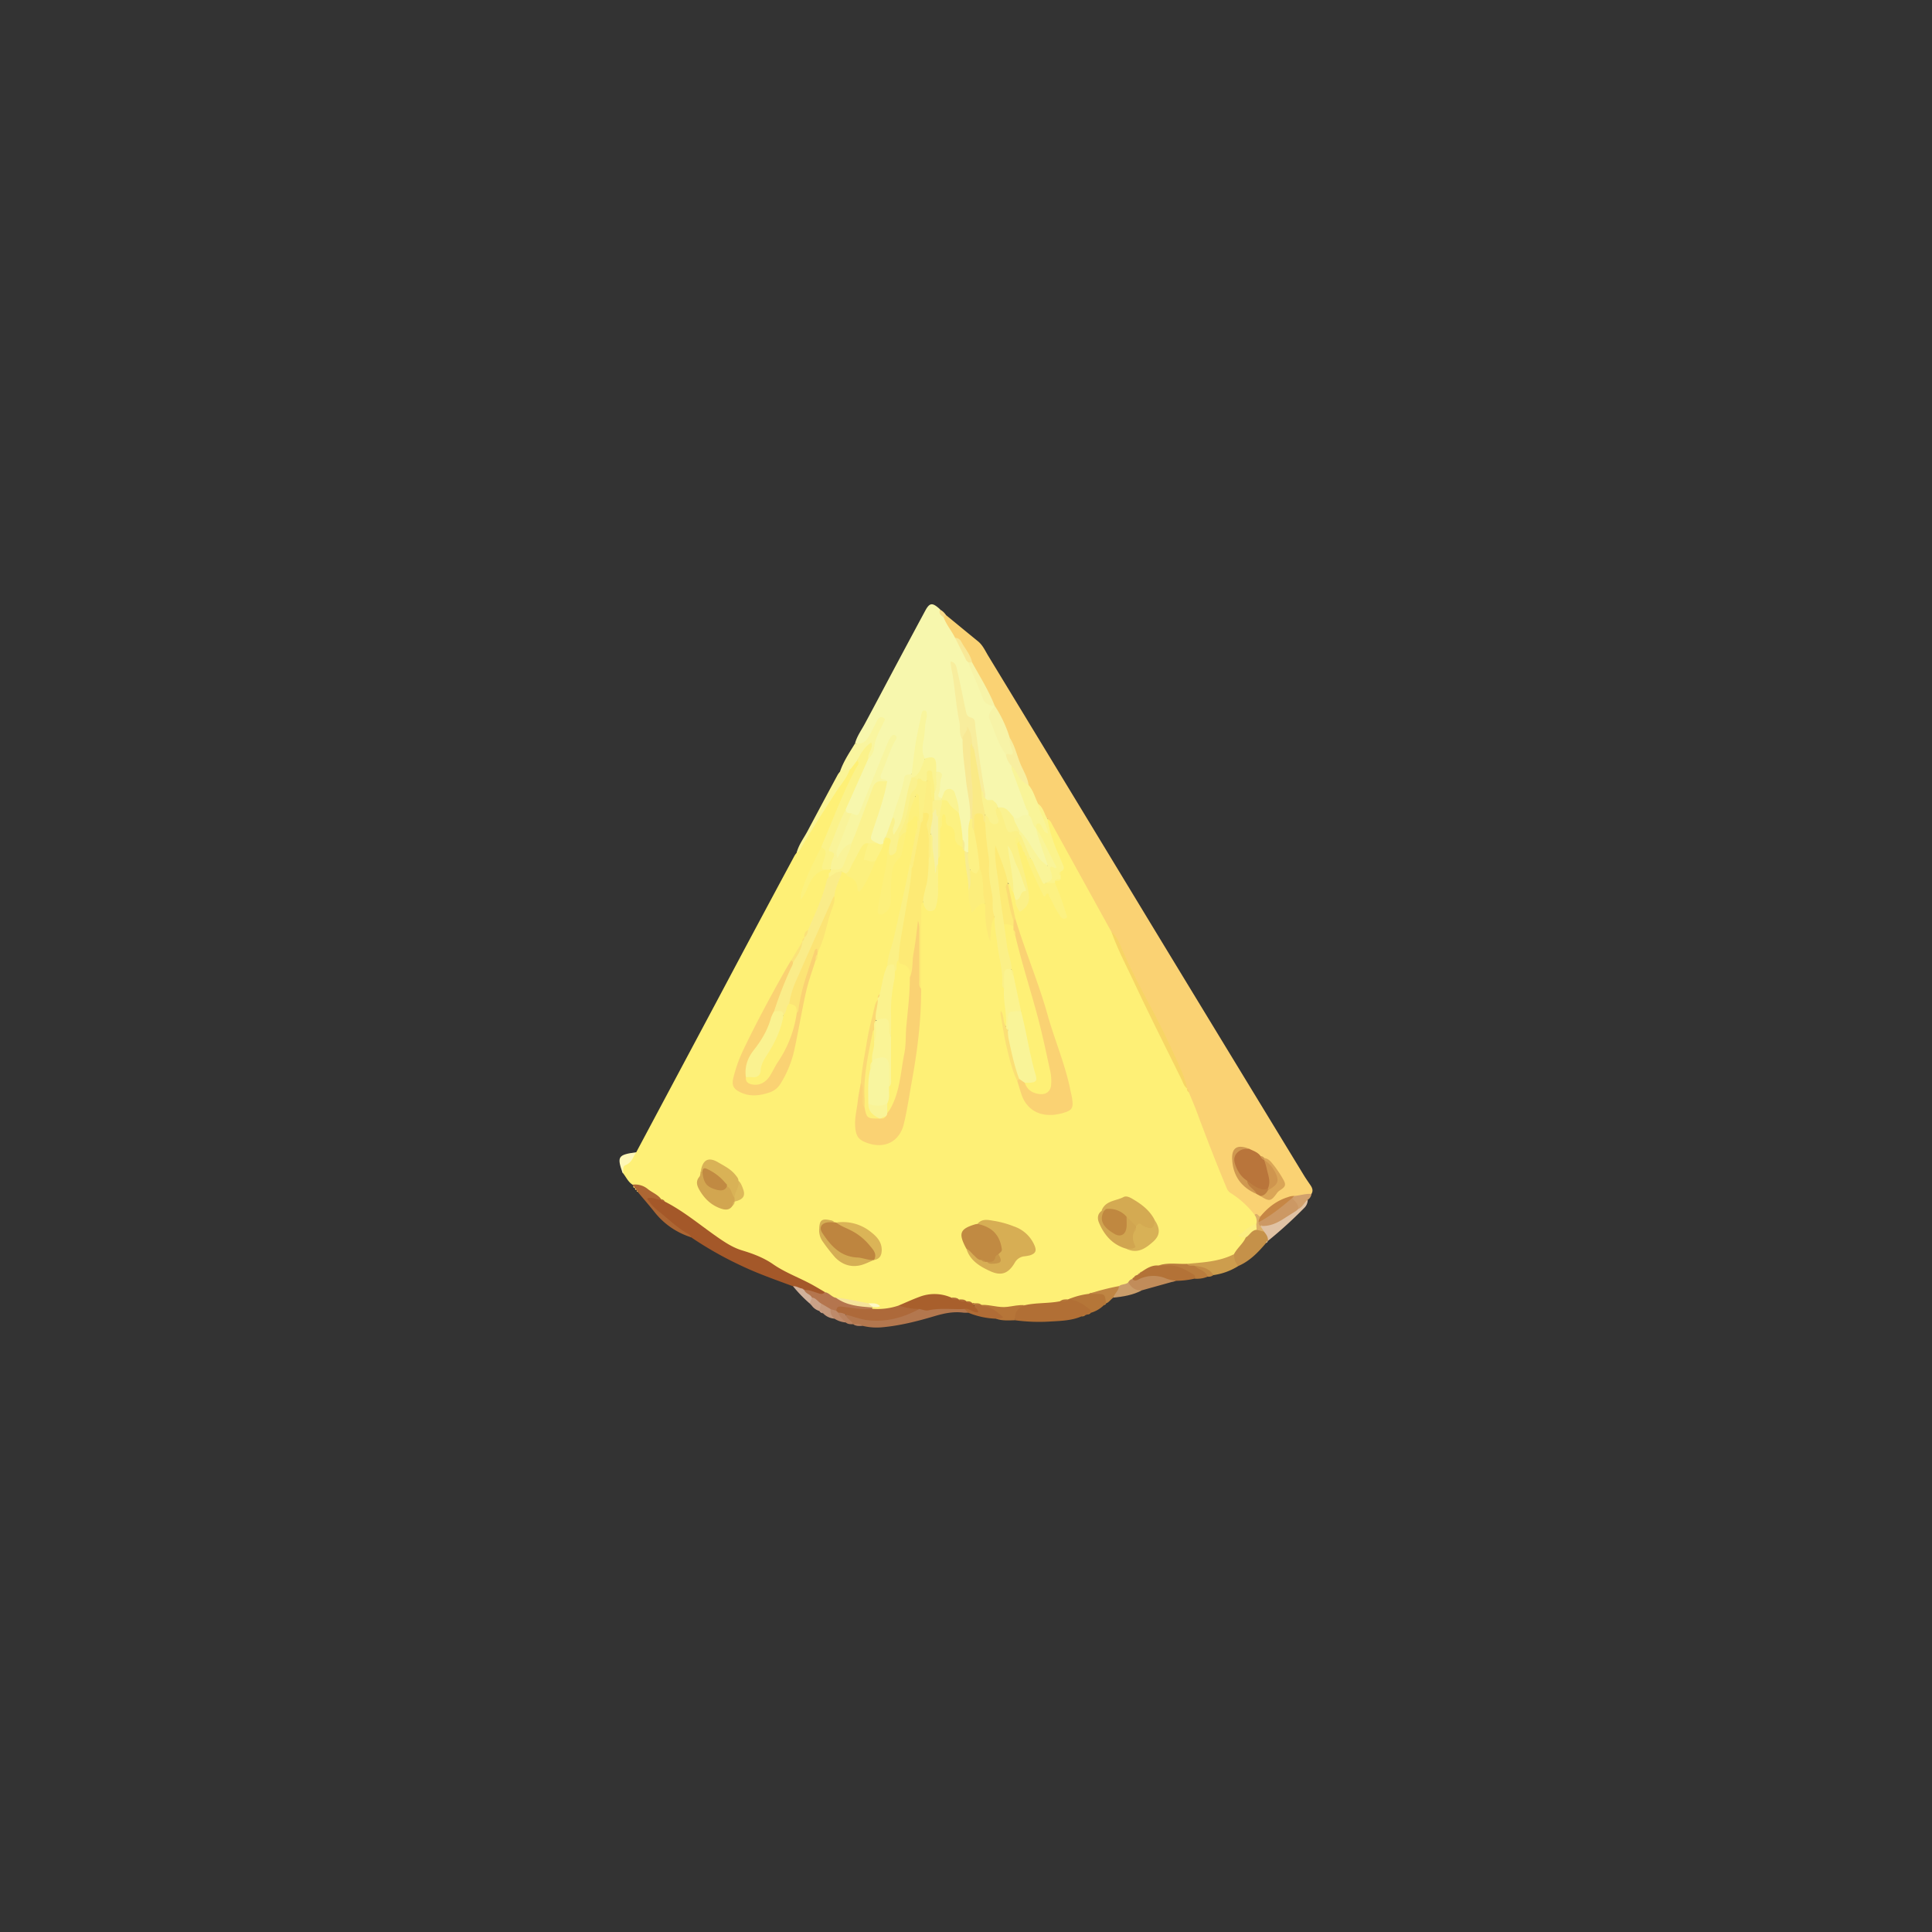 <svg xmlns="http://www.w3.org/2000/svg" viewBox="0 0 1117.09 1117.09"><rect x="0" y="0" width="1117.09" height="1117.09" fill="#333333" stroke="none"/><defs><style>.cls-1{fill:#fef076;}.cls-2{fill:#fad273;}.cls-3{fill:#f7f7ad;}.cls-4{fill:#a45829;}.cls-5{fill:#b16f35;}.cls-6{fill:#b3774e;}.cls-7{fill:#c59149;}.cls-8{fill:#b37237;}.cls-9{fill:#f9f59f;}.cls-10{fill:#faf496;}.cls-11{fill:#cd9d4d;}.cls-12{fill:#ad6633;}.cls-13{fill:#b57638;}.cls-14{fill:#c18c5a;}.cls-15{fill:#e0c2a4;}.cls-16{fill:#b67538;}.cls-17{fill:#b06c36;}.cls-18{fill:#b97c3d;}.cls-19{fill:#ca9d6a;}.cls-20{fill:#bf8543;}.cls-21{fill:#fef7b7;}.cls-22{fill:#d1a06c;}.cls-23{fill:#d1b19b;}.cls-24{fill:#c5997c;}.cls-25{fill:#cba288;}.cls-26{fill:#be8a6a;}.cls-27{fill:#b9825f;}.cls-28{fill:#c18943;}.cls-29{fill:#f9db89;}.cls-30{fill:#fbf087;}.cls-31{fill:#fdea75;}.cls-32{fill:#d7ae54;}.cls-33{fill:#faec89;}.cls-34{fill:#fbf28f;}.cls-35{fill:#be853f;}.cls-36{fill:#c18a42;}.cls-37{fill:#fde977;}.cls-38{fill:#fbf28a;}.cls-39{fill:#a85f2c;}.cls-40{fill:#fce475;}.cls-41{fill:#d4aa52;}.cls-42{fill:#ad693a;}.cls-43{fill:#fdf07c;}.cls-44{fill:#fbf28d;}.cls-45{fill:#f7d565;}.cls-46{fill:#d2a650;}.cls-47{fill:#fcf07e;}.cls-48{fill:#fbf085;}.cls-49{fill:#fbf189;}.cls-50{fill:#fbf38c;}.cls-51{fill:#fbf38f;}.cls-52{fill:#fcf182;}.cls-53{fill:#d1a550;}.cls-54{fill:#d9b256;}.cls-55{fill:#fcf181;}.cls-56{fill:#d8b156;}.cls-57{fill:#faf18e;}.cls-58{fill:#fcee7c;}.cls-59{fill:#dbb457;}.cls-60{fill:#d5ae54;}.cls-61{fill:#b4754e;}.cls-62{fill:#f9f499;}.cls-63{fill:#fcf17f;}.cls-64{fill:#fbd974;}.cls-65{fill:#f6f0a2;}.cls-66{fill:#fcf286;}.cls-67{fill:#fbdf76;}.cls-68{fill:#fcee82;}.cls-69{fill:#f6e39b;}.cls-70{fill:#ddb95a;}.cls-71{fill:#f7ec91;}.cls-72{fill:#fbdc74;}.cls-73{fill:#fcee81;}.cls-74{fill:#fbe279;}.cls-75{fill:#dcaf67;}.cls-76{fill:#fef9c6;}.cls-77{fill:#b9753b;}.cls-78{fill:#f9f498;}.cls-79{fill:#f7f3a7;}.cls-80{fill:#f8ee9f;}.cls-81{fill:#daa557;}.cls-82{fill:#c68645;}.cls-83{fill:#cf9850;}.cls-84{fill:#f8e897;}.cls-85{fill:#be7f40;}.cls-86{fill:#cf954e;}.cls-87{fill:#f8f5a1;}.cls-88{fill:#f8ed9d;}.cls-89{fill:#f9f399;}.cls-90{fill:#f7f6a7;}.cls-91{fill:#f9f59d;}.cls-92{fill:#f8e894;}.cls-93{fill:#fcf185;}.cls-94{fill:#faf391;}.cls-95{fill:#faf290;}.cls-96{fill:#faf393;}.cls-97{fill:#f9f49d;}.cls-98{fill:#cc9864;}.cls-99{fill:#fdee78;}.cls-100{fill:#f9f397;}.cls-101{fill:#fdea76;}.cls-102{fill:#faea86;}.cls-103{fill:#feef76;}.cls-104{fill:#c79648;}.cls-105{fill:#c08840;}.cls-106{fill:#faf18f;}.cls-107{fill:#f8f59f;}</style></defs><g id="Layer_5_Image" data-name="Layer 5 Image"><path class="cls-1" d="M367.88,666.23l45.58-85.47c6.49-12.17,12.93-24.36,19.43-36.52q13.2-24.72,26.48-49.41a15.09,15.09,0,0,1,1.25-1.75c9.18-16,18.54-31.86,29.08-47a12.85,12.85,0,0,1,.84-1.24c.44-.6.9-1.19,1.34-1.8,1.31-1.43,1.9-3.83,4.57-3.47,1.65,1.72.61,3.45-.21,5-7.91,14.64-13.31,30.39-20.2,45.47-4.36,8.51-8,17.35-11.5,25.51,2.84-5,4-12.31,12.18-13.37a4.61,4.61,0,0,1,3,.2,2.54,2.54,0,0,1,.93,1.19,6.89,6.89,0,0,1-.24,2.3,19.48,19.48,0,0,1-.6,2.24c-3,10-6.2,19.94-11.2,29.17a15,15,0,0,0-2.56,4c-.15.42-.34.83-.53,1.23-.28.62-.57,1.23-.85,1.85-.18.44-.39.85-.6,1.27-1.63,3.83-4.18,7.16-5.88,11-9.94,17.12-19.3,34.53-27.79,52.42a69.3,69.3,0,0,0-4.76,13.87c-1,4.14.72,6.53,4.6,7.91,8.52,3,17.64-.26,21.76-8.31a76.23,76.23,0,0,0,6.51-18.43c3.6-16.26,5.15-33,11.86-48.53a13.88,13.88,0,0,0,1.15-3.83,12.36,12.36,0,0,1,.41-1.59c3.23-10.57,7.22-20.92,9.1-31.88.87-5,2-10,5.24-14.13,1.08-.79,2.07-.31,3.07.2,3.15,2.2,7,3.71,7.95,8.59,3.67-5.2,5.39-10.59,7.93-15.56,1.3-3.16,3.17-6.07,4.25-9.34a12.19,12.19,0,0,1,.54-1.42,7.52,7.52,0,0,1,1.78-2.57,3.26,3.26,0,0,1,1.58-.43c4.8,1.65,1.9,5,1.68,7.71-1.3,11.56-4.29,22.86-5.63,35.13,3.32-1.44,3.81-3.7,4.09-6,.33-2.69.07-5.41.19-8.11.26-6.16.84-12.08,4.92-17.34,2.78-3.59,2.3-8.62,3.79-12.86a9,9,0,0,1,.4-1.55c.6-1.48.88-3.05,1.33-4.57a7.61,7.61,0,0,1,.76-1.44c4.52-5.1,5-5.1,6.83.08a15.33,15.33,0,0,1-.37,4.16,22.93,22.93,0,0,0-.78,4.11c-1.08,5.67-2.13,11.34-3.06,17-4,19.5-8,39-13.24,58.21-1.86,5.34-2.64,11-4.45,16.34a21.58,21.58,0,0,0-1.16,3.15,12.59,12.59,0,0,1-.54,1.64c-4.49,15.38-7.09,31.11-9,47-1.17,6.58-2.19,13.19-3,19.83-1,8.59,1.51,12.64,8.32,14,7.6,1.49,14.18-2,16-9.36a385.08,385.08,0,0,0,9.36-55.65c.79-8.1,1.53-16.22,1.12-24.38,0-13.9.19-27.79-.12-41.67,0-2.51-.24-5.09,1.39-7.28,1.21-.93,1.91,0,2.75.69,3.47,2.67,4.66,2.31,5.36-2.13,1.08-6.83.29-13.75.53-20.63a16.1,16.1,0,0,1,.44-3.59c1.4-5.43,0-11,.93-16.48a26.05,26.05,0,0,0,.92-5.84c.14-1.57.18-3.52,2.26-3.78,1.89-.24,1.83,1.81,2.69,2.82,4,4.72,4.73,11.09,8.39,15.93a10.92,10.92,0,0,1,1.81,3,7.91,7.91,0,0,1,.51,1.7c.62,6.93,2.08,13.77,2.42,20.73a34.85,34.85,0,0,0,1.34,10.19c2.56-.88,4.68-4.65,7.76-1.28,1.45,6.55,1.09,13.24,1.83,19.86a20.82,20.82,0,0,1-.2-8.24c.32-1.87.17-4.55,3.36-4.45,1.93,3.61,1.76,7.65,2.35,11.53,1.51,10,3.13,19.88,4,29.92,0,7,2.63,13.94.68,21-.61.92-1.86,1.17-2,.19-.33-2.38-1.44-4.68-1.36-6,3.27,11.83,5.45,25,10.12,37.59,1,2.33,1.72,4.77,2.63,7.15,3.58,9.38,11.17,13.38,20.8,11,5.24-1.3,6.67-3.27,5.61-8.6A157.26,157.26,0,0,0,613,614c-7.92-23.36-14.54-47.16-23.36-70.22a120.66,120.66,0,0,1-3.77-12.5c-1.06-6.76-4.2-13.16-3.54-20.21,4.07-1.1,3.16,2.88,4.59,4.48a22.27,22.27,0,0,1,1.5,4.62,10,10,0,0,0,1.69,4.78c3.88-2.6,3.66-6.32,3.12-10.06-1-6.64-3.28-13-4.77-19.47a55.48,55.48,0,0,1-1.29-5.82,4.16,4.16,0,0,1,.74-2.86,1.83,1.83,0,0,1,1.31-.46,6.43,6.43,0,0,1,1.83,2,9,9,0,0,1,1.43,2.86c.22.58.43,1.16.69,1.73.21.38.38.76.56,1.15.32.59.61,1.18.89,1.79a13.72,13.72,0,0,1,.54,1.33c2,4.64,4.39,9.09,6.3,13.78,1,2.39,1.35,5.26,5.16,5.74,1.88.25,2.44,3.35,3.48,5.24,1.29,2.35,2.2,4.95,4.87,7.37-1.09-6.8-4.35-12.22-5.71-18.19a3.7,3.7,0,0,1,.22-1.4c.51-1,1.78-1.31,2.26-2.37a13.08,13.08,0,0,0,.44-1.95,12.78,12.78,0,0,1,.53-2.11c1-2.68-.38-4.95-1.28-7.26-2.23-5.69-4.91-11.22-6-17.31-.32-1.75-1.21-3.46,0-5.2,3.23-.66,3.89,2.11,4.95,4,6.56,11.5,13.28,22.91,19.33,34.68,4.56,8.87,10.09,17.22,14,26.43,13.74,29.93,27.89,59.68,42.75,89.08.27.45.49.92.72,1.38a23.4,23.4,0,0,0,1.6,2.68c5.22,10.41,8.45,21.61,12.74,32.4,2.48,6.24,5.17,12.39,7.64,18.64a16.23,16.23,0,0,0,6.2,8,39.9,39.9,0,0,1,11.1,11.1,5.74,5.74,0,0,1,.94,5.4c-1.67,2.43-4.47,3.41-6.72,5.09-1.78,1.32-1.23,2.14-.09,3.27-.38,4.89-4.33,7.46-7,10.84-8.5,4.83-18,4.81-27.33,5.75-5,0-10-.45-15,.3a28.16,28.16,0,0,0-9.48,3.17c-.41.24-.83.45-1.25.67-.18.13-.39.24-.58.36-.36.26-.74.5-1.12.73s-.75.45-1.13.66l-1.09.7-.5.41c-.31.32-.63.63-1,.94-.15.18-.32.33-.47.5a17.19,17.19,0,0,1-2.13,2c-1.76,1.21-3.86,1.47-5.82,2.14-5.49,1.48-10.94,3.12-16.52,4.2-3.8,1.13-7.65,2-11.48,3a13.87,13.87,0,0,1-1.56.44,47.41,47.41,0,0,0-4.83,1.22c-6.35,1.95-13.06.91-19.47,2.36-7.65.77-15.31,2.1-23,0a9.28,9.28,0,0,1-1.55-.32,16.78,16.78,0,0,0-4.14-1,8.33,8.33,0,0,1-1.31-.22,8.66,8.66,0,0,1-1.21-.42,19.39,19.39,0,0,0-2.38-.76c-.41-.1-.8-.24-1.2-.37a28.16,28.16,0,0,0-3.16-.67c-.46-.09-.9-.21-1.35-.34-1.43-.41-2.9-.56-4.34-.87-10.68-3.82-19.83,1.23-29.19,5-4.71,1.69-9.48,2.94-14.53,1.75a3.09,3.09,0,0,1-1.35-1,1.58,1.58,0,0,1,.31-1.46,4.79,4.79,0,0,1,2.15-.84c-1-.52-3.29.6-5.39.15-5.74-.91-11.41-2.19-17.16-3-2.85-.39-5-2.21-7.5-3.46-16.9-8.19-32.49-19.05-50.52-25C419.09,721,413.82,716,408.05,712c-7.72-5.39-15.34-10.93-23.36-15.88-.83-.58-1.67-1.16-2.52-1.69a11.85,11.85,0,0,1-1.23-.87A44.44,44.44,0,0,0,365.77,685c-2.55-1.57-3.69-4.31-5.45-6.54-1.69-3.87,1-5.85,3.3-8.18C365,668.87,366.39,667.5,367.88,666.23Z"/><path class="cls-2" d="M725.38,702.41a52,52,0,0,0-13.88-12.64,5.8,5.8,0,0,1-2.28-2.93c-6.05-14.48-11.71-29.11-17.17-43.81-1.44-3.89-3.11-7.69-4.68-11.52-.66-.58-.41-1.61-1.09-2.18h0c-13.3-30.75-29.17-60.26-43.61-90.46q-17.29-31.32-34.58-62.64a5.36,5.36,0,0,0-2.47-2.77c-3.51-1.79-3.73-6-6.25-8.51-2.4-3.43-3.49-7.53-5.63-11.1-3.89-8.77-7.23-17.75-10.72-26.67a178.73,178.73,0,0,0-8.35-18.05,14.75,14.75,0,0,1-.72-1.36c-4.07-8.23-8.79-16.12-12.69-24.43-2.67-5.06-4.72-10.54-9.61-14.09-2.8-3.89-6.36-7.39-6.61-12.62.41-.79.92-1.37,1.93-1,6.16,5.05,12.3,10.13,18.49,15.15,2.78,2.25,4.16,5.48,5.93,8.4Q618.7,457,665.9,534.92q43.89,72.27,87.91,144.48c1.22,2,2.57,3.94,3.9,5.88,1.1,1.6,1.69,3.22.57,5.05-2.92,2.32-6.46,1.91-9.83,2.21-7.75,1.31-13.34,6.32-19.05,11.12C727.68,704.46,726.81,702.54,725.38,702.41Z"/><path class="cls-3" d="M545.62,356.93c1.54,4.34,4.65,7.81,6.62,11.91,3.82,3.22,5.09,8,7.64,12.06.21.46.41.92.63,1.38a11.35,11.35,0,0,1,.56,1.4,70,70,0,0,1,6.17,13.89c1.38,4.59,3.71,8.17,7.9,10.51h0c-3.67,8.63,2,15.34,4.68,22.66a51.27,51.27,0,0,0,2.62,5.31c1.07,2.4,2.33,4.71,3.42,7.09,3,8,6.22,15.94,8.93,24.06a15.36,15.36,0,0,1,.47,3.17,2.41,2.41,0,0,1-.66,1.4c-2.83,1-5.4,3.43-8.78,1.75-2.53-1.74-3.94-5-7.4-5.49a6.54,6.54,0,0,1-1.27-.56c-1.12-.75-1.64-2-2.57-3a4.89,4.89,0,0,0-1.75-.76,6.88,6.88,0,0,1-2.73-1,5.12,5.12,0,0,1-1.07-1.2,7,7,0,0,1-.62-1.55c-2.57-12.19-3.79-24.6-5.67-36.9-.25-1.61,0-3.61-1.1-4.69-6.91-6.9-5.9-16.36-8.21-24.72-.68-2.43-1-4.94-2-8.15,2.78,14.72,4.27,28.81,6.42,42.8,1.08,13.08,2.43,26.12,4.54,39.07a26.71,26.71,0,0,1,0,5.93c-2,6.21.19,12.81-1.73,19-1.24,1.74-2.11.74-3-.4h0c-.8-2.18-1.4-4.43-2.12-6.63-1.06-4.75-1.56-9.59-2.38-14.37a34.17,34.17,0,0,0-1.45-9c-1.47-4.62-2.34-4.79-5.77-1.18a4.06,4.06,0,0,1-1.75,1.19c-2.65,0-2.87-1.83-2.58-3.7.39-2.49.22-5.06.91-7.47a3.48,3.48,0,0,0-1.45-4.18c-1.42-3.4-1.08-8.4-7-7.7-3-3-1.91-6.81-1.57-10.25.44-4.48.84-9,1.56-13.44-3.08,10.27-3.55,21.06-6,31.45-3.06,2.46-4.49,5.71-5.35,9.52-1.26,5.61-3.71,10.89-5.08,16.49-1.92,3.86-1.88,8.7-5.71,11.63h0c-.71.54-.45,1.58-1.1,2.16l0,1.06c-1.12,2-2.72,1.36-4.31.77-4.19-1-4.79-3.62-3.49-7.35,2.55-7.29,4.9-14.66,6.92-22.13.51-1.9,1.21-3.78.94-5.79-2.82-2.42-3-5.07-1.61-8.53,2.19-5.34,4.1-10.8,6.49-16.06-5.17,8.92-8.1,18.82-12.22,28.2a105.31,105.31,0,0,0-4.66,11.56c-1.19,3.93-3.63,5.12-7.41,3.31-1.7-.45-3.13-1.18-3.29-3.2,3.1-10.5,8.25-20.13,12.81-30,4.54-6.29,3.72-14.69,8.24-21.06-2.83,2.83-4.05,6.61-6.21,9.8s-4.73,5-8.61,2.74c1.09-4.07,3.58-7.44,5.55-11.09,6.26-11.6,12.4-23.28,18.61-34.92q8.16-15.3,16.38-30.57c2.6-4.8,4.14-4.91,8.62-.83C544,354.05,545.22,355.3,545.62,356.93Z"/><path class="cls-4" d="M384.36,694.73c11.52,5.87,21.29,14.35,31.89,21.57,4.07,2.77,8.13,5.27,12.91,6.71,6.24,1.87,12.4,4.2,17.79,7.93,7.21,5,15.45,7.88,23,12.08,2.37,1.32,4.69,2.71,7,4.07-.58,2.82-2.7,2-4.43,1.77-2.06-.32-4-1.26-6-1.64a10.66,10.66,0,0,1-1.46-.44c-.7-.24-1.39-.51-2.09-.76a19,19,0,0,1-4.48-2.3c-10-3.73-20.05-7.2-29.69-11.79a208.83,208.83,0,0,1-29.21-16.53c-8.94-4.9-17.08-10.82-23.6-18.74-1-1.25-3.67-2.22-2.14-4.25,1.31-1.74,3.63-1.2,5.52-.31,1,.47,1.94,1,2.94,1.39l-.06,0C382.69,694.35,383.83,694.05,384.36,694.73Z"/><path class="cls-5" d="M592.55,754.67c6.74-1.53,13.7-.93,20.45-2.29,1.39-1,3.3.29,4.59-1.08l0,0c4.8-1.58,8.39,1,11.92,3.58,1.33,1,2.47,2.28,1.25,4.15h0c-.62.57-1.58.38-2.19,1l-.36.25-.44,0c-.79.4-1.75.27-2.47.87-5.62,2.4-11.64,2.6-17.57,2.93a104.36,104.36,0,0,1-20.6-.67C585.11,757.89,586,756.45,592.55,754.67Z"/><path class="cls-6" d="M559.86,759a22.26,22.26,0,0,1-2.71,0c-6-.82-11.51.42-17.36,2.16-9.47,2.82-19.18,5.26-29.11,6.22a34.59,34.59,0,0,1-11.86-.75c-1.68-1.22-3.82.15-5.51-1l0,0c-1.68-1.76-6.41-1.64-3.72-6.08,5-.37,9.45,2.21,14.41,2.38,7.78.27,15.17-.77,22.19-4.26a24.12,24.12,0,0,1,5.69-1.84c8.36-.11,16.71-1.35,25.07-.06C558.42,756.43,560,756.92,559.86,759Z"/><path class="cls-7" d="M713.49,725.18c1.81-3.55,5.18-6,6.82-9.66.81-3.4,3.11-5,6.43-5.51a8.85,8.85,0,0,1,4.75,1.66c1.74,1.62,3.44,3.27,1.59,5.87v0a9.2,9.2,0,0,1-1,1.12c-4.55,5.38-9.37,10.43-16,13.31C712,730.93,712.3,728.21,713.49,725.18Z"/><path class="cls-8" d="M660.11,735.33c2.95-2,5.91-3.91,9.71-3.6,6.7-1.06,13.29-1,19.17,2.92,1.4.94,4.7,1.88,1.66,4.68a50.7,50.7,0,0,1-10.77,1.26,4.51,4.51,0,0,1-3.13.27c-6.14-1-12.26-2.68-18.41.26-1.24.59-3.31.86-3.63-1.64l0-.07a3.6,3.6,0,0,1,1-.9l.17-.15a1.4,1.4,0,0,1,.88-.8,3,3,0,0,1,1-.45,5.1,5.1,0,0,0,1.19-.93l.07-.06A3.19,3.19,0,0,1,660.11,735.33Z"/><path class="cls-9" d="M494.38,429.87c5.42,1,7.44-2.77,9.41-6.63,1.14-2.25,2.29-4.49,3.4-6.75.75-1.51,2-2.29,3.5-1.56,1.76.86.44,2.2,0,3.21-2.12,4.68-4.93,9-5.25,14.47a9.61,9.61,0,0,1-3.32,6c-2.05-2.6.22-4.72.71-7-2.9,2.22-3.77,6.35-7.25,8.13l-3.27,4.34c-.35.38-.76.7-1.08,1.11h0c-1.67,1.32-3.45,2.08-5.57,1.06C487.64,440.29,491.16,435.16,494.38,429.87Z"/><path class="cls-10" d="M485.64,446.23a9.55,9.55,0,0,1,5.57-1.06c-1.56,4.69-4.94,8.28-7.55,12.32-7,10.86-14.05,21.72-20.54,32.91-.65,1.12-1.19,2.23-2.5,2.68,1.18-4.65,4.12-8.42,6.32-12.56q8.67-16.31,17.43-32.57A13.15,13.15,0,0,1,485.64,446.23Z"/><path class="cls-11" d="M713.49,725.18c.16,2.53.53,5,2.55,6.81a36.39,36.39,0,0,1-14.48,5.29c-3.73-1.71-7.17-4.23-11.55-4.12-1.5-.4-3.57.08-3.74-2.4C695.56,729.93,704.93,729.51,713.49,725.18Z"/><path class="cls-12" d="M382.36,693.49c-2.69.66-5.13-1.9-8.23-.45a30.13,30.13,0,0,0,7.56,8.05c5.3,4.22,10.2,9,16.17,12.36a4,4,0,0,1,1.78,1.95,43.41,43.41,0,0,1-21-14.34c-3.23-4.08-6.65-8-10-12a.51.51,0,0,0-.47-.56,1.59,1.59,0,0,0-.39-.54,2.23,2.23,0,0,1-.61-.81l-.26-.33a1.13,1.13,0,0,1-.74-.89,5.46,5.46,0,0,1-.44-.95,11.52,11.52,0,0,1,9,2.67C377.27,689.63,380.44,690.75,382.36,693.49Z"/><path class="cls-13" d="M630.72,759.06c-.2-.67-.18-1.6-.63-1.95-3.7-2.94-7.53-5.67-12.54-5.78a43.63,43.63,0,0,1,12-3.22c1.68-1,3.56-.47,5.34-.61,4.77-.36,5.74,1,4.56,6.16l0,0a8.12,8.12,0,0,0-1.19,1A17.63,17.63,0,0,1,630.72,759.06Z"/><path class="cls-14" d="M654.71,739.48c1,1.29,2.2,1,3.38.4a19,19,0,0,1,16.55-.47,31.15,31.15,0,0,0,5.24,1.18l-19.57,5.46c-4.11,1-7.47.74-7.95-4.57A3.72,3.72,0,0,1,654.71,739.48Z"/><path class="cls-15" d="M733.08,717.54c.31-2.21-.94-3.79-2.18-5.37-.93-.86-2.29-1.35-2.42-2.88.11-.23.23-.47.34-.71a4.34,4.34,0,0,1,1.36-.72c7.06-.72,12.32-5.26,18.16-8.57l1.23-.77.58-.43c2.29-1.06,2.8-4.58,6-4.38a6.64,6.64,0,0,1-1.7,4.39A248.88,248.88,0,0,1,733.08,717.54Z"/><path class="cls-16" d="M592.55,754.67c-3.93,1.57-6.32,4.12-5.45,8.7-3.78.08-7.58.46-11.24-.89.94-1.2,2-1.36,2.64-.78-2.58-1.74-5.53-4.14-9.4-5-1-.2-2.11-.71-1.55-2.2,5-.25,9.81,1.79,14.9,1.13C585.8,755.25,589.12,754.33,592.55,754.67Z"/><path class="cls-17" d="M567.55,754.55c.23.27.46.76.7.76,4.84.16,8.18,3.06,11.76,6.32-1.39,1-2.89.47-4.15.85a46.28,46.28,0,0,1-16-3.47l-2.19-2.16a2.25,2.25,0,0,1,2.82-.68c2.6,1.67,2.56-.64,3.24-1.93,1.3-.08,2.61-.36,3.83.35Z"/><path class="cls-18" d="M686.27,730.76c1.18,1.46,2.87.88,4.36,1.1a33.15,33.15,0,0,1,6.31,2.92c1.19.83,2.55,1.62,1.32,3.4a16.24,16.24,0,0,1-7.61,1.15c.62-1.15.39-1.86-.83-2.59-4.68-2.77-9.33-5.5-15.11-5-1.61.14-3.26,0-4.89,0C675.21,729.86,680.79,731,686.27,730.76Z"/><path class="cls-19" d="M652.36,741.48c1.76,3.07,4.22,4.92,7.95,4.57-5.17,2.75-10.81,3.67-16.54,4.25-1-3.23,1.65-4.7,3.27-6.67C648.57,742.31,650.87,742.89,652.36,741.48Z"/><path class="cls-20" d="M647,743.63c-.09,2.71-2.62,4.23-3.27,6.67-1.54,1-2.45,2.76-4.29,3.36-.52-5.39-.57-5.45-5.61-5.53-1.43,0-2.86,0-4.29,0A131.5,131.5,0,0,1,647,743.63Z"/><path class="cls-21" d="M367.88,666.23c-1.86,2.62-2.49,6.11-6.18,7.43-1.93.69-1.18,3.08-1.38,4.78-.13-.13-.32-.23-.38-.38C356.67,668.7,357.35,667.68,367.88,666.23Z"/><path class="cls-22" d="M756.16,693.71c-2.09,1.55-3,4.35-5.58,5.38a15.25,15.25,0,0,1-3.64-6.08c.11-.86.91-1.07,1.45-1.51,3.31-.27,6.52-1.42,9.89-1.17A4.51,4.51,0,0,1,756.16,693.71Z"/><path class="cls-23" d="M458.54,743.72c1.91-.25,3.42,1.07,5.2,1.31a3.69,3.69,0,0,1,1.32.88h0c1.73,1.41,4.75,1.37,5,4.45a3.62,3.62,0,0,1-1.88,3.32A78.38,78.38,0,0,1,458.54,743.72Z"/><path class="cls-24" d="M482.45,762.45a10,10,0,0,1-6.59-3.15c-.4-.95-1.51-.76-2.14-1.33h0c-1.13-1.77-.42-3.19.86-4.51,2.89-.52,4.54,1.38,6.24,3.18C481.38,758.58,483,760.2,482.45,762.45Z"/><path class="cls-25" d="M474.83,753.66,473.72,758a8.4,8.4,0,0,1-4.39-3.13,2.63,2.63,0,0,0-1.12-1.21l0,.05c.42-1.16.85-2.32,1.27-3.49C472.72,749.06,473.89,751.18,474.83,753.66Z"/><path class="cls-26" d="M482.45,762.45a5.94,5.94,0,0,1-2.18-5.56c1.26-.77,2.43-.21,3.62.21a5,5,0,0,1,1.73,1.44c.69,2.27,3.84,3.2,3.37,6.11A14.27,14.27,0,0,1,482.45,762.45Z"/><path class="cls-27" d="M489,764.65c-1.6-1.76-3.69-3.15-4.31-5.66,1.88-1.29,3.32-.89,4.32,1.14.52,2.57,3.39,3.29,4.34,5.52C491.8,765.71,490.27,765.74,489,764.65Z"/><path class="cls-28" d="M698.26,738.18c-1.25-3.67-5.3-4-7.63-6.32,4.21.66,8.5,1.16,10.93,5.42A4.45,4.45,0,0,1,698.26,738.18Z"/><path class="cls-29" d="M545.62,356.93c-1.54-1.1-3-2.22-2.08-4.47a9.35,9.35,0,0,1,3.43,3.18Z"/><path class="cls-27" d="M493.31,765.62c1.88.09,3.92-.73,5.51,1C496.9,766.74,495,766.92,493.31,765.62Z"/><path class="cls-13" d="M625.27,761.11a2.28,2.28,0,0,1,2.47-.87A2.5,2.5,0,0,1,625.27,761.11Z"/><path class="cls-13" d="M628.54,760a2.18,2.18,0,0,1,2.19-1A2.18,2.18,0,0,1,628.54,760Z"/><path class="cls-25" d="M473.72,758c1,0,1.85.2,2.14,1.33A2.74,2.74,0,0,1,473.72,758Z"/><path class="cls-1" d="M368.21,688.5l.41.14s.07.43.06.42A.44.44,0,0,1,368.21,688.5Z"/><path class="cls-1" d="M367.21,687.15a.66.66,0,0,1,.61.82A.66.66,0,0,1,367.21,687.15Z"/><path class="cls-23" d="M468.21,753.64a1.49,1.49,0,0,1,1.12,1.21C469,754.44,468.58,754,468.21,753.64Z"/><path class="cls-1" d="M366.21,685.93a.81.81,0,0,1,.75.89A.74.74,0,0,1,366.21,685.93Z"/><path class="cls-20" d="M638.32,754.62a1.47,1.47,0,0,1,1.19-1A1.25,1.25,0,0,1,638.32,754.62Z"/><path class="cls-15" d="M732,718.68a1.34,1.34,0,0,1,1-1.12A1.23,1.23,0,0,1,732,718.68Z"/><path class="cls-2" d="M532.6,571.58c.09,17.55-2,34.86-5.1,52.11-1.59,8.67-2.82,17.43-4.85,26-2.4,10.17-10.72,14.63-20.64,11.37-5.59-1.83-7.16-3.94-7.55-9.86-.33-5.11,1.05-10,1.58-15,.36-3.39,1.12-6.73,1.7-10.1,2.91.32,2.3,2.71,2.5,4.47.31,2.82-.15,5.68.41,8.49.76,3.86,2,7.21,7,6.42.46,0,.92,0,1.38,0a3.12,3.12,0,0,0,2.35-1,16.21,16.21,0,0,0,1.41-2.71c6.84-13.37,7.92-28,9.42-42.56,1.18-11.47,1.53-23,2.77-34.51,1.1-9,1.81-18,3.38-26.88.4-2.26.27-4.75,2.32-6.47,2.15.57,1.29,2.34,1.3,3.57.07,10.49,0,21,.07,31.47C532.08,568.05,531.57,569.91,532.6,571.58Z"/><path class="cls-2" d="M587.1,531.25c5.63,18.7,13.34,36.7,18.61,55.51,4.15,14.79,10.35,29,13.3,44.11.24,1.23.59,2.45.79,3.69,1,6.2.34,7.51-5.92,9.18-10.84,2.9-20.09-.85-23.46-11.51-.76-2.41-1.49-4.83-2.24-7.25-.39-1.16.37-1.44,1.24-1.64,1.88.14,3.08,1.37,4.28,2.62a15.34,15.34,0,0,0,3.43,3.44c2.11,1.25,4.35,1.94,6.71.82s2.44-3.4,2.45-5.6c0-3.48-.91-6.81-1.58-10.18C600.6,594,594.5,574.1,589,554c-1.11-4-2.22-8-3.05-12.1a27.07,27.07,0,0,0-.74-4,12.24,12.24,0,0,1-.39-2.41,7.64,7.64,0,0,1,.41-3.25C585.6,531.54,586.1,530.93,587.1,531.25Z"/><path class="cls-30" d="M593.64,496.37v-1.08c-.39-.34-.68-.78-1.09-1.1v-1.08c-.39-.34-.68-.78-1.08-1.1,0-1.23-.65-2.2-1.1-3.26-.66-.58-.41-1.61-1.09-2.18-2.78-.49-1.52,1.05-1.09,2.18,1.94,9.53,5.36,18.71,6.67,28.42.64,4.76-1.27,7.65-5.16,10.09-1.41-2.11-2.74-4.21-2.59-6.91,3.87-4.58,4.09-9.24,1.3-14.63A34,34,0,0,1,584.67,495c1,4,1.66,9.5,2.45,14.91.3,2.1.69,4.33-1.11,6.1-1.68-1.46-1.22-4.21-3.26-5.45l-.69-.54a73.42,73.42,0,0,1-6.22-19.35c2.61,14.55,4.39,29.23,6.23,43.9a168,168,0,0,0,3.32,19.55c.48,1.9,1,3.83.22,5.78-2.49,2-4.14,4.32-3.73,7.77a4.22,4.22,0,0,1-1.32,3.93c-1.17-.9-1.13-2.2-1.07-3.46.33-7.46-1.93-14.58-2.78-21.88-.61-5.34-1.85-10.64-1.61-16.07a5.86,5.86,0,0,1-2.48-4.61c-1.93-16.33-3.21-32.73-4.56-49.11a13.24,13.24,0,0,1,.76-4.36c3.31-3,3.57,2.2,6,2.12,2.27-1.83-3-6.52,2.51-7.26a7.54,7.54,0,0,1,3.92,5.51c.72,4.79,2.92,7.71,8,7.8a6.56,6.56,0,0,1,1,1.15c.46.63.88,1.29,1.32,1.94,1.7,4.34,5.44,8,4.31,13.27A1.84,1.84,0,0,1,593.64,496.37Z"/><path class="cls-2" d="M472.67,550.87c0,.36,0,.72,0,1.08-1,.87-.09,2.39-1.08,3.28-1.83,5.87-4,11.65-5.39,17.63-2.47,10.9-4.31,21.94-6.63,32.87a62,62,0,0,1-8.11,20.59,11.58,11.58,0,0,1-6.05,5.17c-5.73,2-11.51,2.87-17.29.09-4-1.91-5.15-4-4.11-8.27a82.17,82.17,0,0,1,5.58-15.84c7.49-15.7,15.73-31,24.26-46.15,1.16-2.05,2.39-4.06,3.58-6.08,1.07-.28,1.5.39,1.82,1.23.41,2.69-1.15,4.82-2.16,7.06-3.16,7-5.49,14.35-8.29,21.49-3.08,8.87-7.05,17.28-12.93,24.69-3,3.76-3.56,8.13-3.12,12.74,2.17,3.51,4.76,4.07,8.28,1.77,2.71-1.77,3.71-4.8,5.45-7.3a84.5,84.5,0,0,0,13.32-31.78,182,182,0,0,1,8.4-31.54,17,17,0,0,1,1.94-4.48c.61-.83,1.33-2.07,2.52-1.18C473.63,548.67,473.29,549.88,472.67,550.87Z"/><path class="cls-31" d="M532.6,571.58c-1.64-1.43-1-3.36-1.05-5.1,0-9.59,0-19.19,0-28.79a13.21,13.21,0,0,0-.76-5.36c-.83,6.36-1.41,12.76-2.6,19-.86,4.54-.12,9.31-2.08,13.67-1.08-4.64-6.71-5.81-7.9-10.37.2-10.49,2.71-20.66,4.46-30.93,1.2-7.06,2.63-14.09,3.92-21.14,1.67-8.44,2.71-17,5-25.35a13.41,13.41,0,0,1,.23-1.67c.46-1.34.58-2.76.92-4.13a3.45,3.45,0,0,1,1.59-2.12c3.22-1.22,4.11.83,3.87,3.24-.78,8,1,15.84.38,23.78a67,67,0,0,1-2.16,19.88c-.47,1.92-.89,3.92-2.65,5.2-1.78,1.61-1.05,3.73-1.06,5.63C532.58,541.91,532.61,556.75,532.6,571.58Z"/><path class="cls-32" d="M565.16,707.66c2.85-3.46,6.7-2.15,10.08-1.67a56,56,0,0,1,10.9,3.08,19.79,19.79,0,0,1,12,11c1.34,3.11.69,4.64-2.55,5.76a29.92,29.92,0,0,1-3.71.63,7.14,7.14,0,0,0-5.09,3.58c-3.74,6.38-7.84,7.93-14.42,4.88-5.89-2.72-11.53-6.08-13.62-13,4.19-.16,5.35,4.36,8.64,5.58a12.71,12.71,0,0,0,2.58,1c.47.1.93.24,1.38.38,2.3,0,5.61,2.07,5.46-2.76a4.11,4.11,0,0,1,.15-1.44c.13-.47.29-.93.44-1.39.12-6.2-2.72-10.52-8.23-13.23C567.78,709.44,566.07,709.19,565.16,707.66Z"/><path class="cls-33" d="M447.61,584.65a228.06,228.06,0,0,1,9.45-24.34c.6-1.28,1.43-2.49,1.46-4,1.11-4.31,4.18-7.74,5.43-12h0c.66-.58.47-1.59,1.09-2.18h0c.83-1.4,1-3.13,2.18-4.37,3.9-9.08,8.15-18,10.58-27.69.25-1,.35-2.17,1.4-2.82,1.89-2.64,3.65-5.56,7.65-3.26-1.25,4.78-4.05,9.09-4.37,14.15-4.41,13.39-10.86,25.92-16.32,38.87-3.24,7.66-6.54,15.29-8.87,23.29-1.24,2.32-1,5.53-4,6.83C451.36,586.48,449.23,586.16,447.61,584.65Z"/><path class="cls-34" d="M486.85,504c-3.16-.34-5.26,1.81-7.65,3.26,0-.72,0-1.45,0-2.18.41-.32.67-.77,1.07-1.09,0-.36,0-.72,0-1.07.18-.19.36-.38.53-.58,4-.62,6.24-2.94,7.38-6.83.86-2.92,2.17-5.72,3.07-8.66,3.83-10,7.73-19.94,11.81-29.81,2.71-6.57,2.58-6.62,9.92-5.35-1.57,8.92-4.54,17.44-7.44,26-.35,1-.7,2.06-1,3.08-1.57,4.75-1.57,4.75,3,6.9-1.27,1.44-3,1.32-4.7,1.48-2.92-.25-4,1.94-5.2,4-1.61,2.81-2.82,5.84-4.43,8.64-.93,1.61-1.52,3.86-4.2,3.36Z"/><path class="cls-35" d="M482.47,706.72a9,9,0,0,1,1,.16c8.49,2.06,15.69,6.29,20.91,13.31,1.7,2.28,4.86,5.11,1,8.34h0c-11.56,2.22-20.85-1.52-28.08-10.69a20,20,0,0,1-1.25-1.76c-1.66-2.74-2.85-5.8-.95-8.61S479.91,706.17,482.47,706.72Z"/><path class="cls-36" d="M570.75,729.61l-1.08,0c-.57-.69-1.61-.42-2.2-1.06-2,0-3.06-1.57-4.36-2.73s-2.51-3-4.34-3.83c-.18-.31-.36-.61-.52-.93-4.17-8.1-3.07-10.6,5.86-13.23a6,6,0,0,1,1-.14c8.48,1.66,13,6.34,14.17,14.67a2,2,0,0,1-.94,1.82c-.35.37-.76.69-1.08,1.1h0C576.5,728.78,575.15,731.5,570.75,729.61Z"/><path class="cls-37" d="M569.66,475.67a165.71,165.71,0,0,0,2,19.76,31.85,31.85,0,0,1,.18,5.94c-.24,5.44.85,10.72,1.82,16,.77,4.25-.41,8.7,1.46,12.8-2.72,4.34-2,9.26-2.62,14.07-2.69-7-2.94-14.34-2.82-21.71-2.21-1.75-2.51-4.21-2.63-6.79a101.59,101.59,0,0,0-1.74-13.89c-1.38-7.4-2.38-14.86-3.6-22.29-.21-2.17.39-4.29.39-6.44,0-2.61,1.27-4,3.95-4s3.28,1.67,3.09,4A3.53,3.53,0,0,0,569.66,475.67Z"/><path class="cls-38" d="M495.56,439.72c2-3.91,4.15-7.75,8.23-10.47,1.47,3.77-2.42,6.15-1.69,9.36L489,468c-.76,7.06-4.88,13-6.85,19.6-.54,1.83-1.12,3.16.19,5.35,2,3.37-.27,6.81-2.06,9.92l0,0H477c-4.29,1-2.81-2.1-2.39-3.75.79-3.15,1.73-6.18.21-9.33C481.39,474.46,487.1,458.73,495,444,495.64,442.76,497.49,441.39,495.56,439.72Z"/><path class="cls-39" d="M563.13,754.67c.42,1.55,2.37,2.13,2.5,4.11-3,.47-5.06-2.56-8-1.93-7,.38-14-.74-20.91.81-1.6.35-3.48-.5-5.23-.8-4.22.84-8.55,2.36-11.9-2,4-1.68,7.94-3.51,12-5a24.08,24.08,0,0,1,18.45.41c1.2,1.34,3.1,0,4.36,1.13h0c1.25,1.25,3.1,0,4.4,1.07l0,0c.87,1.12,2.37.26,3.34,1.06v-.05a2,2,0,0,0,.81.72C563,754.32,563.06,754.5,563.13,754.67Z"/><path class="cls-40" d="M456.32,580.29a53.43,53.43,0,0,1,4.51-14.39c6.87-15.7,13.92-31.32,20.91-47,.14-.31.49-.52.74-.78.43,3.56-1.25,6.7-2.28,9.88-2.47,7.62-3.69,15.66-7.53,22.83-.05-.7-.1-1.4-.15-2.17-1.39-.16-1.46,1-1.66,1.63-3.67,11.22-7.89,22.29-9.27,34.13,0,.46-.59.86-.91,1.28A68.9,68.9,0,0,0,456.32,580.29Z"/><path class="cls-41" d="M637,700.09a6.11,6.11,0,0,1,.31-1c2.57-5,8.14-4.75,12.3-6.94,1.87-1,4.2.43,6,1.53,5,3,9.47,6.53,12.11,11.93.81,4.71-.37,6.1-4.63,5.3-1.92-.36-3.66-1.56-5.72-1.31-3.16-.17-4.33-2.94-6.23-4.76-.34-.32-.68-.66-1-1s-.78-.56-1.17-.84a12,12,0,0,0-8.09-2.6c-.45.07-.91.11-1.37.16a6.81,6.81,0,0,1-1.35.15A1.65,1.65,0,0,1,637,700.09Z"/><path class="cls-42" d="M519.63,754.86a38.24,38.24,0,0,0,11.9,2c-9.19,5-18.91,7.64-29.48,6.54-4.52-.47-8.67-2.28-13.05-3.27a7.56,7.56,0,0,0-4.32-1.14l-1.11-1.06c-1.17-2.44.37-3.68,2.31-3.64,6.26.15,12.55.41,18.57,2.47A38.16,38.16,0,0,0,519.63,754.86Z"/><path class="cls-43" d="M523.89,481.12c-.8,4.05-1.55,8.12-2.43,12.15a5.47,5.47,0,0,1-1.43,2.89c-4.88,4.15-4.4,9.94-4.82,15.42-.23,3.06.07,6.16-.08,9.23-.14,2.78-1,5.4-3.5,7-.93.58-2.31,1.5-3.5.51-.9-.76-.65-2-.47-3.09.69-4.08,1.48-8.13,2.2-12.21,1.18-6.72,3.17-13.31,3.2-20.21a2.48,2.48,0,0,1,1-1.84,2.11,2.11,0,0,1,.29,3.14c3.27-2.08,2.67-6.07,4.3-9C519.76,482.91,520.55,480.32,523.89,481.12Z"/><path class="cls-44" d="M508.62,574.85c1.48-5.44,1.89-11.18,4.37-16.36,4.11-2.82,4.75-2.45,5.93,3.44-2,12-1.66,24.09-2.93,36.1-1.71,2.07-2.79.32-2.8-.93,0-4.88-2.87-6.71-7.11-7.36-1.52-4.14.66-7.8,1.46-11.64,0-.35,0-.71,0-1.06C508.24,576.47,508,575.43,508.62,574.85Z"/><path class="cls-45" d="M642.67,538.88c4,3.44,5.34,8.5,7.41,13,4.2,9.22,8.78,18.23,13.56,27.16s9.42,18,13.63,27.18c2.84,6.22,6,12.34,8.06,18.92a11.67,11.67,0,0,1,.95,4.18c-1.67-1.29-2.19-3.3-3.06-5.06-9.05-18.38-18.3-36.67-27-55.24C651.6,559.06,646.35,549.31,642.67,538.88Z"/><path class="cls-46" d="M423.66,697c-2,3.27-5,2.53-7.62,1.51-5.23-2-9-5.81-11.73-10.64-1.41-2.49-2.09-4.9.06-7.46.61-.73.54-2,.78-3.07a1,1,0,0,1,1.35,0c3.72,8.82,6.38,10.39,14.06,8.27,3.62.88,3.93,4.1,4.86,6.89a2.88,2.88,0,0,1-.67,2.3v0C424,695.3,424.27,696.34,423.66,697Z"/><path class="cls-47" d="M489,505.09c2.25-1,2.63-3.35,3.66-5.21,1.76-3.17,3.38-6.41,5.15-9.58.9-1.63,2.06-3,4.26-2.64a3.25,3.25,0,0,1,.2,3.14c-2.05,4.44.19,6.06,4.16,6.66-2.78,6.25-5,12.81-9.5,18.2-.62-.49-1.12-.71-1.11-.91.16-3.8-1.22-6.52-5-7.73A3.2,3.2,0,0,1,489,505.09Z"/><path class="cls-48" d="M517.35,561.77c-.23-4.75-.26-4.77-4.36-3.28.26-5.64,2.6-10.8,3.84-16.22,3.24-14.17,6.41-28.36,9.25-42.62,2-.1,1.76.93,1.08,2.18-.39,8.84-2.42,17.45-3.79,26.15-1.42,9.06-3.49,18-3.84,27.25C517.78,557.07,521.8,560.82,517.35,561.77Z"/><path class="cls-49" d="M533.7,521.44c.16-4.17,1.75-8.05,2.42-12.15a95.14,95.14,0,0,0,.85-12.92c1.35-4.59,0-9.33.73-14,3.16-.37,2.82,2.25,2.82,3.85,0,5.26,1.77,10.48.15,15.75.35-1-.29-2.59,1.74-2.37,0,5.43-.07,10.85,0,16.27a31.14,31.14,0,0,1-1,7.46c-.37,1.75-.87,3.15-2.84,3.42-2.17.3-3.38-.94-4.1-2.78C534.15,523.18,534,522.3,533.7,521.44Z"/><path class="cls-50" d="M600.19,464.74c3.13,2.09,3.55,5.87,5.43,8.73a84.07,84.07,0,0,0,6.55,20.75c.94,2.11,1.73,4.3,2.66,6.41.8,1.79-.18,2.66-1.57,3.37a1.44,1.44,0,0,0,0,2.19c0,.72,0,1.45,0,2.17-.89,1-2.4.07-3.27,1.1v1.08a4.25,4.25,0,0,1-4.73.77c-2.49-2.32,1.58-2.71,1.29-4.17-1-4.73,2.69-9.56-1.25-14.45-3-3.69-4.56-8.55-6.68-12.94a5.78,5.78,0,0,1-.41-1.46c0-1.53.24-3.11,2.16-3,2.78.14,3.15,3,4.59,4.65.44.56.59-.72.17-.12-.11.16-.3.11-.43-.22C602.81,474.75,598.87,470.55,600.19,464.74Z"/><path class="cls-51" d="M580.56,571.58c0-2.71-.06-5.43,0-8.13.1-2.93,1.6-3.87,4.34-2.78l.61.52a25.7,25.7,0,0,1,1.87,3.61c1.33,6.65,4.45,13,3.22,20.07-6.66.65-6.06,6.55-7.79,10.77-1.91,0-1.91-.93-1.18-2.27C582.33,586.06,579.88,578.9,580.56,571.58Z"/><path class="cls-52" d="M604.54,510.55H610a174.91,174.91,0,0,1,6.44,17.84c.26.82,1.28,2.15-.42,2.69a2.29,2.29,0,0,1-2.79-1.11c-1-1.53-2-3-2.88-4.59-1.22-2.22-2.22-4.57-3.47-6.77-.51-.9-.89-3.63-2.61-.54-.53,1-1-.47-1.29-.94-3.42-6.77-6.55-13.68-9.33-20.75h2.18c2.52-.31,2.67,1.87,3.33,3.33A93.6,93.6,0,0,0,604.54,510.55Z"/><path class="cls-53" d="M651.38,703.46l5.47,5.43a1.79,1.79,0,0,1,.51,1.39c-.11,1-.31,2.06-.46,3.09a14.42,14.42,0,0,0,0,3.77c.73,5.73.72,5.73-5.57,4.9-8-2.23-12.9-7.89-15.95-15.22-.92-2.23-.9-5,1.69-6.73l1.27.08c.53,3.86.55,7.79,4.3,10.49,4.21,3,6.62,2.32,7.41-2.69C650.26,706.4,650,704.68,651.38,703.46Z"/><path class="cls-54" d="M424.71,692.55c-1.88-1.9-1.46-5.32-4.35-6.54a3.66,3.66,0,0,1-1-.83c-.46-.51-.92-1-1.42-1.49-3.73-2.49-6.54-6.63-11.74-6.41l-1,0c1.07-6.69,4.37-8.54,10-5.23,3.57,2.09,7.38,3.94,10.05,7.32.8,1,1.69,1.91,1.73,3.29C428.65,686.52,427.79,689.78,424.71,692.55Z"/><path class="cls-55" d="M554.41,470.22a103,103,0,0,1,2.19,15.24,4.37,4.37,0,0,1,0,4.38c-3-1.09-4.59-2.89-4.5-6.42.06-2.36-.47-5-3.54-6-1.33-.4-1.65-1.74-1.76-3.08-.09-1.18.39-2.54-1.1-3.66-2.57,2.27.44,6.1-2.17,8.22-1.78-1.68-1.34-3.91-1.47-6a25.76,25.76,0,0,1,1.54-9.45,3,3,0,0,1,1.08-1.27C550.76,461.4,551.87,466.68,554.41,470.22Z"/><path class="cls-56" d="M656.85,710v-1.09c1-.34,1.41-2.39,3-.89a7.43,7.43,0,0,0,2.31,1.32c3.94,1.6,5.08.82,5.58-3.74,3.24,4.95,3.07,8.71-1,12.36-4.38,3.89-9.1,7.22-15.44,4.1,1.66-.34,3.53.52,5.29-1.07-1.29-2.75-2.3-5.71-.81-8.8C656.46,711.61,656.18,710.56,656.85,710Z"/><path class="cls-57" d="M519.53,485.48a45.29,45.29,0,0,0-1.06,5.23,3.79,3.79,0,0,1-3.73,3.81c-1-1.07-.51-2.4-.66-3.6a14.89,14.89,0,0,1,.51-3.09c1.11-2.77-.18-3.52-2.66-3.42l4.33-12c3.09,2.83,3.09,3.08.21,8.91,4.36-7.39,5-15.9,7.1-24,.7-2.77.73-5.79,3-8a3.05,3.05,0,0,1,1.68-.52,3.54,3.54,0,0,1,2.85,1.94c.5,1.22.84,2.71.11,3.69-5.06,6.83-4.34,15.56-7.65,23C522.34,480.21,519.7,482.22,519.53,485.48Z"/><path class="cls-58" d="M566.4,501.82c1.68,3.94,1.93,8.16,2.1,12.33a31.91,31.91,0,0,0,1.16,8.38c-3.78-.52-5,2.92-7.76,5.14-1.11-4.43-2.13-8.49-2-12.78,1.64-3.59-.5-7.24.18-10.84C561.46,501.33,564.74,503.9,566.4,501.82Z"/><path class="cls-59" d="M505.39,728.53c2-3.78-.82-6.21-2.75-8.64a33.13,33.13,0,0,0-11-8.64c-2.73-1.4-5.68-2.38-8.09-4.37a25.76,25.76,0,0,1,20.21,5.63c3.3,2.59,6.06,5.61,6.06,10.26C509.77,725.87,508.68,728,505.39,728.53Z"/><path class="cls-60" d="M482.47,706.72c-1.09,0-2.18-.06-3.27,0-4,.26-5.91,2.87-3.75,6.14,4.84,7.34,10.39,13.79,20.39,14.24,3.11.14,6.21,1.71,9.52,1.41-2.63,1.05-5.17,2.44-7.9,3.08-5.72,1.33-10.76-.53-14.72-4.69a107.9,107.9,0,0,1-6.95-8.91,11.16,11.16,0,0,1-2.11-7.63c.21-4.9,1.56-5.92,6.46-4.81A3.49,3.49,0,0,1,482.47,706.72Z"/><path class="cls-48" d="M519.53,485.48c.12-1.25-.15-2.74.43-3.71,3.83-6.33,5-13.41,6.14-20.51a6.07,6.07,0,0,1,1.86-3.82c2.17-1.84,2.63-4.2,2.48-6.83,3.1-3,4.48.15,6.29,1.77-.05,6.11.49,12.32-3,17.85v2.17c-1,.87-.12,2.38-1.09,3.27h0c-1.16.31-1.47-.4-1.59-1.33-.54-4.54-1.51-9.06-1-13.71-.29-.7-1.42.26-.74,0,.39,5.54-2.08,10.26-4.29,15.06-1.22,1.24.08,3.1-1.09,4.36v1.09C521.56,481.69,520.74,483.78,519.53,485.48Z"/><path class="cls-61" d="M504.45,756.76c-6,.76-11.85-.66-17.74-1.28-2.3-.25-3,.5-3.14,2.45l-3.3-1-5.44-3.24c-1.92-.95-3-3.27-5.37-3.44-.88-2-3.61-2.15-4.38-4.29,2.54-.32,4.8.77,7.13,1.49,1.68.51,3.31,1.39,4.82-.32,2.46.41,3.88,2.83,6.32,3.28,5.64,2.26,11.58,3.26,17.53,4.27,1.21.2,2.54,0,3.25,1.37C504.24,756.26,504.35,756.51,504.45,756.76Z"/><path class="cls-62" d="M586,516c0-8.8-2.27-17.35-3.33-27.07,3.14,3.86,3.43,7.89,5.08,11.29,2,4,3.25,8.39,4.83,12.6a4.31,4.31,0,0,0,.22.49c.32.65.58,2,.24,1.93-3.73-.23-2.31,5.4-5.94,5.12C586.74,518.9,586.38,517.44,586,516Z"/><path class="cls-63" d="M474.85,489.84c2.28,1,3.07,2.61,2.23,5.06-.69,2-1.18,4-1.75,6.05-.42,1.5.58,1.8,1.7,2-5.34,1.13-7.78,5.12-9.81,9.68-1.13,2.55-2.16,5.23-4.22,7.59C462.1,516.94,466.72,505.35,474.85,489.84Z"/><path class="cls-64" d="M507.54,578.1c0,4-1.76,7.91-1.09,12,.05.28.09.55.13.83a15.42,15.42,0,0,1-.58,5.92c-2.34,12.88-5.42,25.68-4.64,38.94.09,1.61-.07,3.26-1.46,4.45-2-2.12-.7-4.73-1.08-7.09s.92-5-1.08-7.08C498.3,618,500,610,501.28,602c1-6.22,2.67-12.34,4.09-18.49C505.81,581.62,506.1,579.62,507.54,578.1Z"/><path class="cls-65" d="M542.41,499.64c-1.86,1.35-.58,3.69-1.82,5.36.41-6-1.55-11.81-1.47-17.77,0-1.72.58-3.64-1-5.05-2.31-4,.43-7.9.17-11.86.57-1.42.85-3.54,2.82-3.18,1.57.28,1.23,2.28,1.39,3.64.11.87.38,1.71.48,2.59-.31,7.67.67,15.36-.51,23C542.42,497.47,542.42,498.55,542.41,499.64Z"/><path class="cls-66" d="M506.45,497.46c-2.26,1.67-4.34-.14-7-.28a54.84,54.84,0,0,1,2.68-9.52h5.46a2.79,2.79,0,0,0,3.24,0C510.18,491.28,507.82,494.15,506.45,497.46Z"/><path class="cls-67" d="M581.66,593.37a2.33,2.33,0,0,0,1.07,2.2c3.45,6.81,3.55,14.54,5.88,21.66.68,2.09,2.27,4.25.69,6.64L588.18,625c-2.92-6-4.43-12.55-6-19s-2.52-13.08-3.7-19.64a8.13,8.13,0,0,1,.21-1.91C580.85,587.26,579.65,590.87,581.66,593.37Z"/><path class="cls-43" d="M525,475.67c.43-5.94,2.59-11.33,5-16.94.6.63,1.25,1,1.26,1.37.16,4.82.23,9.65.32,14.48-.36.5-.72.52-1.09,0-.06-.84.25-1.9-.49-2.44-1.38-1-1.63.56-2.22,1.22A8.25,8.25,0,0,1,525,475.67Z"/><path class="cls-68" d="M530.43,474.58h1.09l1.09,1.09q-2.37,12.68-4.75,25.36c-.06.3-.46.53-.7.8a2.25,2.25,0,0,0-1.08-2.18q1.62-8.73,3.26-17.44c1-.87.1-2.39,1.09-3.27Z"/><path class="cls-69" d="M504.13,756c-7.27-.6-14.59-1.06-20.78-5.64,6.35.48,12.51,2.06,18.75,3.23.55.9,2.62.1,2.27,2Z"/><path class="cls-70" d="M424.71,692.55c-.1-3.48,3.23-6.19,2.22-9.87,1.35,1.06,1.89,2.65,2.5,4.14,1.85,4.53.52,6.73-4.68,7.95C424.74,694,424.73,693.29,424.71,692.55Z"/><path class="cls-71" d="M561,502.91c-.57,4,1.23,8.16-1.09,12,.32-4.87-1-9.58-1.52-14.36-.28-2.84-.57-5.67-.66-8.52l2.17,1.09A10.27,10.27,0,0,1,561,502.91Z"/><path class="cls-72" d="M587.1,531.25,586,532.34c-1.4.16-2-.84-2.24-1.87a116.29,116.29,0,0,1-3.35-15.87c-.2-1.64-.32-3.79,2.32-4.06h0Z"/><path class="cls-73" d="M726.58,711.07c-3,.17-4,3.2-6.27,4.45-1.32-.29-2.84.4-4.32-1.24,3.61-2.07,6-5.68,10.4-6.47C727.57,708.83,727.45,709.93,726.58,711.07Z"/><path class="cls-49" d="M542.43,496.38q0-12,0-24a.66.66,0,0,1,1.09,0v6.54c0,4.31,0,8.62,0,12.93C543.47,493.43,543.93,495.15,542.43,496.38Z"/><path class="cls-74" d="M464,544.33c-.49,4.59-2.91,8.32-5.43,12l-1.1-1.08Z"/><path class="cls-75" d="M726.58,711.07c-.06-1.09-.12-2.17-.19-3.26a6.27,6.27,0,0,0-1-5.4c1.67-1.49,2.14,1,3.36,1,.73,1,.25,2,.24,3.07,0,.83-.09,1.65-.15,2.47l2.07,3.21Z"/><path class="cls-76" d="M504.37,755.61l-2.27-2c2.27.08,4.68-.52,6.83,1.62C507.36,756.12,505.82,755.6,504.37,755.61Z"/><path class="cls-52" d="M588.19,488.75a2.44,2.44,0,0,1-1.06-2.29c0-.8-.4-2.12.65-2.22,1.41-.14,1.33,1.32,1.5,2.33A2.25,2.25,0,0,0,588.19,488.75Z"/><path class="cls-71" d="M556.58,489.84c0-1.46,0-2.92,0-4.38,1.92,1.93.78,4.36,1.08,6.56A2.27,2.27,0,0,1,556.58,489.84Z"/><path class="cls-74" d="M467.22,537.78a6,6,0,0,1-2.18,4.37C464.93,540.28,465.24,538.62,467.22,537.78Z"/><path class="cls-17" d="M554.43,751.37c-1.53-.08-3.25.56-4.36-1.13C551.61,750.3,553.19,750.15,554.43,751.37Z"/><path class="cls-13" d="M617.59,751.3c-1.19,1.78-3,1.05-4.58,1.08C614.33,751.16,616,751.32,617.59,751.3Z"/><path class="cls-16" d="M567.56,754.59l-4.43.08h0a.72.72,0,0,1-.25-.75c.08-.25.17-.37.25-.37C564.67,753.63,566.31,753.3,567.56,754.59Z"/><path class="cls-43" d="M523.89,480c.16-1.51-.5-3.22,1.09-4.36C524.83,477.17,525.49,478.88,523.89,480Z"/><path class="cls-17" d="M558.82,752.44c-1.54-.05-3.24.57-4.4-1.07C556,751.35,557.58,751.13,558.82,752.44Z"/><path class="cls-17" d="M562.13,753.48c-1.25.1-2.55.33-3.34-1.06C560,752.39,561.27,752.32,562.13,753.48Z"/><path class="cls-52" d="M610,509.46c.78-1.29,2.07-1.06,3.27-1.1C612.48,509.65,611.19,509.41,610,509.46Z"/><path class="cls-43" d="M530.43,478.94c0,1.2.19,2.48-1.09,3.27C529.38,481,529.15,479.72,530.43,478.94Z"/><path class="cls-40" d="M471.58,555.23c0-1.2-.19-2.49,1.08-3.28C472.64,553.15,472.86,554.44,471.58,555.23Z"/><path class="cls-64" d="M508.62,574.85a2.27,2.27,0,0,1-1.08,2.19A2.3,2.3,0,0,1,508.62,574.85Z"/><path class="cls-74" d="M465,542.15a2.24,2.24,0,0,1-1.09,2.18A2.24,2.24,0,0,1,465,542.15Z"/><path class="cls-45" d="M686.28,629.33a2.26,2.26,0,0,1,1.09,2.18A2.26,2.26,0,0,1,686.28,629.33Z"/><path class="cls-52" d="M613.25,506.19c-1.1-.73-1.11-1.46,0-2.19C613.26,504.73,613.25,505.46,613.25,506.19Z"/><path class="cls-52" d="M589.28,486.57a2.24,2.24,0,0,1,1.09,2.18A2.27,2.27,0,0,1,589.28,486.57Z"/><path class="cls-12" d="M384.36,694.73c-.94,0-1.75-.24-2.06-1.27A2.18,2.18,0,0,1,384.36,694.73Z"/><path class="cls-70" d="M423.66,697a2.1,2.1,0,0,1,1.09-2.21A2.43,2.43,0,0,1,423.66,697Z"/><path class="cls-57" d="M510.82,486.57a2.17,2.17,0,0,1,1.1-2.16A2.26,2.26,0,0,1,510.82,486.57Z"/><path class="cls-52" d="M591.47,492l1.08,1.1Z"/><path class="cls-10" d="M491.21,445.17l1.08-1.11Z"/><path class="cls-52" d="M592.55,494.19l1.09,1.1Z"/><path class="cls-33" d="M480.29,504l-1.07,1.09Z"/><path class="cls-17" d="M563.13,753.55v1.12c-.34-.41-.68-.82-1-1.24A1.42,1.42,0,0,1,563.13,753.55Z"/><path class="cls-14" d="M655.8,738.51l-1,.9A1.07,1.07,0,0,1,655.8,738.51Z"/><path class="cls-14" d="M656.85,737.56l-.88.8A.83.83,0,0,1,656.85,737.56Z"/><path class="cls-14" d="M659,736.18a1.34,1.34,0,0,1-1.19.93A1.4,1.4,0,0,1,659,736.18Z"/><path class="cls-14" d="M660.11,735.33l-1,.79A1,1,0,0,1,660.11,735.33Z"/><path class="cls-77" d="M722.23,664.22c2.35,1.19,5,1.93,6.63,4.22a19.44,19.44,0,0,0,2.34,2,4.76,4.76,0,0,1,1,1.2c1.8,5.14,4.61,10.18,1.47,15.78-2.81,2.8-5.6,1.06-8.34-.1-2-.83-3.46-2.47-5.28-3.6a18.13,18.13,0,0,1-6.62-10.15C711.58,666.61,714.82,663.18,722.23,664.22Z"/><path class="cls-78" d="M600.19,464.74c1.07,5.92,4.81,11,5.91,17.26-2.8-.69-2.87-3-4-4.52-.52-.72-1-1.67-2.07-1.31-1.3.46-.87,1.76-1,2.77-4-1.08-3.71-4.62-4.36-7.63v-1.09c-.67-.58-.39-1.62-1.09-2.18-2.51-6.83-5-13.67-7.55-20.47-.57-1.51-1.31-2.93-1.17-4.6,3.88.44,3.94,4.49,6.15,6.5,1.43,1.29,2.38,3,3.68,4.37C597.45,457,598.44,461.08,600.19,464.74Z"/><path class="cls-79" d="M581.65,436.43c-4.55-6.21-6.5-13.66-9.51-20.58-1.33-3.06,1.58-5.32,3-7.77a71.66,71.66,0,0,1,8.7,18.53c.58,2.06,1.26,4.09,1.95,6.12C587.25,437,586.71,437.47,581.65,436.43Z"/><path class="cls-80" d="M581.65,436.43a1.23,1.23,0,0,1,1.4-.38c2.13.59,3.11.2,2.24-2.3-.8-2.3-1.81-4.59-1.45-7.14,3.06,4.69,4.13,10.2,6.28,15.28,1.66,3.92,4,7.63,4.63,11.95a11.79,11.79,0,0,1-6.15-5.65,19.82,19.82,0,0,0-3.68-5.22A12.32,12.32,0,0,1,581.65,436.43Z"/><path class="cls-79" d="M575.14,408.08c-3.23.12-5.9-1.5-6.86-4.21-2.51-7.08-5.84-13.81-8.42-20.84a1.58,1.58,0,0,1,2.22,0C566.61,391.27,571.68,399.25,575.14,408.08Z"/><path class="cls-81" d="M731,669.6c2.63.28,4,2.33,5.47,4.1a65.59,65.59,0,0,1,5.4,8.07c1.88,3.25,1.54,4.3-1.76,6.45a6.66,6.66,0,0,0-1.89,1.81c-3.39,4.67-4.28,4.79-9.5,1.49.86-2,3.16-2.26,4.4-3.79,5-5.29,5.09-6.35.93-12.52-1-1.5-2-3-3.08-4.46h0c-.34-.27-.44-.53-.32-.78S730.88,669.6,731,669.6Z"/><path class="cls-82" d="M727.73,706.69c-.1-1.22.61-2.2,1-3.27,4.31-5.2,9.42-9.24,16-11.25a9.75,9.75,0,0,1,3.65-.67l-1.07,1.06C742.38,699.47,736.17,704.63,727.73,706.69Z"/><path class="cls-83" d="M722.23,664.22c-1.6.08-3.19,0-4.73.73-3,1.5-4.53,4.27-3.57,7.5,1.25,4.18,3.37,7.87,7.2,10.3,1,3.14,5.85,3.52,5.47,7.64-8.93-3.84-13.8-10.62-14.17-20.31C712.18,663.48,715.57,661.58,722.23,664.22Z"/><path class="cls-84" d="M562.08,383l-2.22,0a14.14,14.14,0,0,0-1.09-1.1q-3.27-6.54-6.53-13.09a3.91,3.91,0,0,1,3.5,2.07C557.85,374.94,561.12,378.37,562.08,383Z"/><path class="cls-85" d="M726.6,690.39c-1.25-3-5.13-4-5.47-7.64,2.64,2,5.15,4.09,8.53,4.88a5,5,0,0,0,3.46-.54q.52.35.36.72c-.1.26-.21.38-.33.38-1,1.8-2.24,3.17-4.43,3.33Z"/><path class="cls-86" d="M731,669.6l0,1.15a3.25,3.25,0,0,1-2.11-2.31A2.74,2.74,0,0,1,731,669.6Z"/><path class="cls-87" d="M513,451.7a22.1,22.1,0,0,1-2.7,0c-3-.37-4.69,1.09-5.69,3.8q-4.77,12.87-9.64,25.71c-.82,2.18-1.78,4.31-2.68,6.46-1.71,2.34-3.93,4.26-5.43,6.77-.65,1.09-1.53,2.37-3,1.88s-.87-2.22-1-3.36c-.4-3.78,1.87-6.91,2.93-10.33,1.39-4.48,2.9-9,6.45-12.39,3.81,1.6,3.84,1.57,5.24-1.9q7.91-19.56,15.86-39.1a8.57,8.57,0,0,1,.71-1.46c.85-1.35,1.86-3.52,3.48-2.65,1.93,1.05.15,2.94-.53,4.23-3,5.79-4.82,12.07-7.4,18-1.13,2.61-.2,3.19,2.09,3.41C512.17,450.81,512.57,451.38,513,451.7Z"/><path class="cls-88" d="M556.58,427.72c-2.27-3.14-1.16-7-1.88-10.41-1.74-8.42-2.38-17.06-3.65-25.58-.44-3-1.34-5.84-1.39-9.24,2.87.51,3.2,2.64,3.62,4.37,1.22,5.06,2.23,10.17,3.31,15.27.59,2.81,1.12,5.63,1.76,8.43.43,1.86.49,3.72,3.18,4.36s2.2,3.66,2.44,5.53c1.63,12.82,3.24,25.64,5.66,38.34a14.4,14.4,0,0,1,0,2.71c-2.87-.2-2.23-2.94-3.26-4.48-2.29-7.42-2.94-15.18-4.61-22.72a17.19,17.19,0,0,0-.62-3.18,12.73,12.73,0,0,1-.35-1.51c-.47-2.88-1-5.76-1.09-7.29C560.33,424,558.61,425.92,556.58,427.72Z"/><path class="cls-89" d="M492.28,470.22c-2.54,6.55-5,13.12-7.66,19.65-.74,1.85-1.59,3.61-.31,6.21,1.87-3.87,4-7.15,8-8.43-.49,3.24-2.09,6.08-3.22,9.09-2.3,6.14-2.3,6.14-8.76,6.17a16.85,16.85,0,0,1,.82-5.3c.49-1.85,2.95-4.55-1.42-5.34-.6-.11-.44-1.28-.16-1.95,3.19-7.42,5.61-15.16,9.48-22.28C489.11,470.26,490.7,470.23,492.28,470.22Z"/><path class="cls-90" d="M594.73,471.31c2.62,1.88,1.74,5.75,4.36,7.63,2.5,5.56,4.6,11.28,6.72,17,.57,1.52,1.4,3.45-.07,4.52-1.9,1.38-3.36-.53-4.48-1.79a67.74,67.74,0,0,1-8.88-13.48,20.53,20.53,0,0,0-3.33-4.87c-2.1-2.23-4.62-4.28-3-7.92,1.26.6,2.51,1.32,3.8,0S593,471.34,594.73,471.31Z"/><path class="cls-91" d="M528.25,449.51h-1.09a1.46,1.46,0,0,1,0-2.18c.74-5.88,1.34-11.78,2.27-17.63.82-5.14,2-10.22,3.06-15.33a12,12,0,0,1,.67-2.6,1.41,1.41,0,0,1,1.74-.89,1.23,1.23,0,0,1,.87,1.21,7.69,7.69,0,0,1,.06,2.7c-1.21,4-.91,8.2-1.64,12.28-.69,3.81-1.52,7.8.6,11.54C534.82,445,533,448,528.25,449.51Z"/><path class="cls-92" d="M556.58,427.72c-.32-3,3.32-4.63,2.58-7.87a17.82,17.82,0,0,1,2.87,10c-.09,9.17,1.33,18.26,1.67,27.41a56.53,56.53,0,0,1-1.21,15.57,1,1,0,0,1-1.53.61c.42-7.75-1.74-15.23-2.48-22.86S556.46,435.42,556.58,427.72Z"/><path class="cls-87" d="M527.16,447.33v2.18c-2.47,7-3.46,14.34-5.11,21.52a30.88,30.88,0,0,1-5.34,11.66,6.65,6.65,0,0,1,0-4.75c.62-1.9,1.29-3.84-.5-5.54,2-7.63,5.39-14.83,6.63-22.66C523.31,447.12,525.86,448.35,527.16,447.33Z"/><path class="cls-93" d="M561,473.49H562c1.37,2-.32,4.54,1.1,6.55a163.67,163.67,0,0,1,3.27,21.79c-1.69,4-2.07,4.1-5.45,1.09a26.66,26.66,0,0,1-1.1-9.81c0-3.91.1-7.83,0-11.75A24.86,24.86,0,0,1,561,473.49Z"/><path class="cls-94" d="M528.25,449.51c4.11-2.47,4.83-7,6.54-10.9,5.1-1.57,6.41-.69,6.54,4.45,0,1.06,0,2.12,0,3.17,2.2,3.86,1.21,7.8.33,11.72-1.77,1.17-2.14-.33-2.44-1.45-.55-2-.59-4.17-1.23-6.18-1-3-.77.31-1.2.27a3,3,0,0,1-.92,1.1c-1.16,0-2.36.15-3.19-1-.68-.94-1.49-.28-2.25-.08Z"/><path class="cls-95" d="M567.49,457.14c1.76.93.41,3.42,2.17,4.36h0c.31.41.75.7,1.08,1.09H574c.33.4.76.69,1.09,1.07,1.23.76,1.55,2.13,2.18,3.28-.82.41-1.69.89-1.55,1.95a16.44,16.44,0,0,0,.83,3.11c.52,1.52,1.57,3.47-.34,4.26s-3.8-.34-4.46-2.64a3.63,3.63,0,0,0-2.1-2.33C566.67,466.93,565.07,462.34,567.49,457.14Z"/><path class="cls-95" d="M586,472.4c.36,2.86,2.24,5.06,3.28,7.63.33.24.44.49.32.73s-.22.36-.34.36c-.82-.25-1.52-.93-2.5-.63-3.62,1.13-4,1.07-5.09-2.21-1.24-3.88-2.26-7.81-4.39-11.33C581.88,466.08,583.64,469.73,586,472.4Z"/><path class="cls-96" d="M554.41,470.22c-1.89-2.15-4.64-3.44-6-6.19-.73-1.52-2.38-1.45-3.85-1.44a.64.64,0,0,1-.28-.73c.09-.24.18-.36.28-.36.39-1,.84-2,1.17-3a3.33,3.33,0,0,1,6.39.11C553.25,462.39,554.7,466.13,554.41,470.22Z"/><path class="cls-97" d="M544.6,461.5v1.09h0a3.55,3.55,0,0,1-4.59.22,3.35,3.35,0,0,1,.23-4.57c2.32-3.83.52-8,1.1-12,2.52-.13,4,1,2.95,3.49-1.27,3-.18,6.34-1.56,9.34C542.06,460.53,543.12,461.33,544.6,461.5Z"/><path class="cls-90" d="M593.64,468a2.24,2.24,0,0,1,1.09,2.18A2.24,2.24,0,0,1,593.64,468Z"/><path class="cls-79" d="M558.77,381.93c.36.37.72.74,1.09,1.1C559.49,382.67,559.13,382.3,558.77,381.93Z"/><path class="cls-88" d="M570.75,462.59l-1.08-1.09Z"/><path class="cls-88" d="M575.11,463.67,574,462.6Z"/><path class="cls-61" d="M465.06,745.91c-.44-.29-.88-.58-1.31-.88A1.43,1.43,0,0,1,465.06,745.91Z"/><path class="cls-98" d="M727.73,706.69c7.21-3.77,13.42-8.92,19.59-14.13,1.06,2.19,3.91,3.48,3.26,6.53h0c-.35.34-.71.67-1.08,1-2.4,1.52-4.81,3-7.2,4.56-3.8,2.43-7.77,4.32-12.43,4.21a.62.62,0,0,0-1.06.08l0,0A2.31,2.31,0,0,1,727.73,706.69Z"/><path class="cls-22" d="M749.5,700.09l1.08-1Z"/><path class="cls-75" d="M728.81,708.94c.31-.65.66-.7,1.06-.08A5.35,5.35,0,0,1,728.81,708.94Z"/><path class="cls-1" d="M517.35,561.77c1.19-.82,1.08-2.07,1.09-3.27s-.1-2.46,1.09-3.27a2.2,2.2,0,0,0,1.88,2.23c4.22.87,5.12,3.82,4.67,7.59,0,9.37-1.12,18.65-2,28-.53,5.36-.12,10.78-1.2,16.15-2.19,10.88-2.49,22.23-8.25,32.19-.45.77-1.05,1.44-1.57,2.16-1.64-1.53-1.43-3.5-1.29-5.45.82-3.43.66-7,1.33-10.44,1.2-6.83.28-13.7.45-20.55.07-2.82-.61-5.84,1.65-8.25,0-4.15.11-8.3,0-12.44a84.93,84.93,0,0,1,2-20.3A26.78,26.78,0,0,0,517.35,561.77Z"/><path class="cls-99" d="M499.9,640.24c0-1.63.09-3.26,0-4.89-.8-13.29,2.28-26.11,4.77-39,.05-.3.45-.53.69-.8,1.84,1.73,1.33,4,1.52,6.16.15,3.62-.92,7.09-1.27,10.65a10.32,10.32,0,0,1-.32,1.73,16.34,16.34,0,0,0-.71,5.16c-1.2,5.84-.89,11.77-.94,17.67-1.3,4.78,3.81,6.32,5,9.85-.54,0-1.09,0-1.63,0C501.42,646.67,501,646.26,499.9,640.24Z"/><path class="cls-100" d="M508.64,646.76c-3.65-1.8-6.76-4-6.54-8.71a27.58,27.58,0,0,1,10.9,0l0,5.45a2.36,2.36,0,0,1-1.15,2.19c-.57.65-1.59.38-2.16,1Z"/><path class="cls-99" d="M509.72,646.74a2.25,2.25,0,0,1,2.16-1A2.15,2.15,0,0,1,509.72,646.74Z"/><path class="cls-1" d="M590.36,584.66,586,564c-1-.89,0-2.41-1.08-3.28h0c0-4.85-2.14-9.31-2.71-14.07-.48-4-1.1-8.05-1.65-12.08,2.2-1.59,4-1.25,5.44,1.09,0,.72,0,1.45,0,2.17,1,.89,0,2.41,1.08,3.28,3.87,16.36,9.14,32.33,13.38,48.58,2.64,10.12,4.76,20.38,7,30.6a27.54,27.54,0,0,1,.33,6.49c-.08,4-2.66,6.23-6.66,5.81s-7.18-2.35-8.57-6.45c4.34-1.64,5.08-4.44,3.71-8.83-2.8-9-4.15-18.26-6.13-27.42C589.76,588.12,589.05,586.33,590.36,584.66Z"/><path class="cls-78" d="M590.36,584.66c3.18,12.15,4.88,24.63,8.4,36.71,1.06,3.62.23,4.46-3.51,4.7-.9,0-1.8,0-2.7,0l-3.25-2.22c-2.85-7.61-4.49-15.54-6.19-23.45a35.38,35.38,0,0,1-.38-4.85c0-2,0-3.92,0-5.88.13-4.41.55-4.82,4.93-5C588.57,584.62,589.47,584.66,590.36,584.66Z"/><path class="cls-101" d="M586,535.61a8.9,8.9,0,0,0-5.44-1.09c-1-7.09-2.18-14.16-2.88-21.28-.79-8.13-2.93-16.15-2.17-24.48,2.73,7.18,5.83,14.19,7.22,21.78a3.06,3.06,0,0,0-1,3.38c1.38,6.15,2,12.48,4.31,18.42Z"/><path class="cls-101" d="M587.1,541.06c-1.28-.79-1.05-2.08-1.08-3.28C587.29,538.57,587.07,539.86,587.1,541.06Z"/><path class="cls-78" d="M589.27,481.12c0-.36,0-.73,0-1.09,4.51,4.25,7,10,10.62,14.84a18,18,0,0,0,6,5.75c-2.5-7.8-5.3-14.55-6.8-21.68,4.77,7.07,7.72,15.09,11.82,22.46-1,1.36-1.57.11-2.24-.12-.83-.27-1.46-.11-1.53.81a5.21,5.21,0,0,0,.42,1.55c1.27,4.88,1.27,4.88-3,6.91-1.13,1-1.62,0-2-.75Q600.19,505,598,500c-.58-1.32-.91-2.75-2.17-3.65l-5.45-13.07c-.36-.36-.69-.77-1.08-1.1C589.28,481.84,589.28,481.48,589.27,481.12Z"/><path class="cls-102" d="M567.49,457.14c-.08,4.84,1.28,9.47,2.18,14.16v4.37c-1.2-.83-1-2.14-1.15-3.35-.18-1.94-1.53-2.1-3-2a2.11,2.11,0,0,0-2.28,2.33c0,2.47,0,4.95,0,7.42-2-1.91-.76-4.36-1.1-6.55,0-7.07.62-14.22-.21-21.19a172.07,172.07,0,0,1-.85-17.84c0-1.57-.46-3.31,1.06-4.55V431c.66.57.38,1.61,1.08,2.17Q565.31,445.15,567.49,457.14Z"/><path class="cls-95" d="M589.29,482.2l1.08,1.1Z"/><path class="cls-103" d="M456.32,580.29c4.14,1.25,4.14,1.25,4.36,5.45a67.13,67.13,0,0,1-10.68,28c-1.71,2.53-3,5.32-4.59,7.95-2.45,4.13-6.33,6.14-10.34,5.38-2.33-.44-4.11-1.45-3.8-4.27,4.82-1.09,6.52-4.54,8.74-8.78,4.66-8.93,8.84-18,13-27.18C455.06,585.11,454.31,582,456.32,580.29Z"/><path class="cls-95" d="M453.05,586.83c-1.31,8.33-4.82,15.78-9.34,22.79-1.87,2.89-3.66,5.7-3.88,9.33-.16,2.72-1.85,4.17-4.77,3.87-1.25-.12-2.52,0-3.79,0-.83-5.92.94-11.08,4.59-15.68,4.41-5.58,8-11.59,9.9-18.53a24.16,24.16,0,0,1,1.85-3.93C449.52,585.13,452.35,583.34,453.05,586.83Z"/><path class="cls-68" d="M535.88,451.69V450.6c3.34-1.09,3,1.62,3.16,3.33.25,3.22,0,6.48,1.11,9.61.45,2.34-.48,4.48-1,6.69.6,4.07-1.49,7.9-1.08,11.95,0,3.41,0,6.82,0,10.23,0,1.4.28,2.91-1.08,4-.35-6.05.83-12.18-1-18.18-.55-1.81.53-3.49.91-5.23.64-2.91-.69-3.49-3.19-2.73Q534.79,461,535.88,451.69Z"/><path class="cls-68" d="M532.61,475.67c0-1.2-.19-2.49,1.09-3.27C533.66,473.6,533.89,474.88,532.61,475.67Z"/><path class="cls-104" d="M570.75,729.61c2.06,0,4.26.31,4.74-2.66.13-.85,1-1.34,1.83-1.69,2.32,3.94,1.73,5.17-2.68,5.41C573.26,730.75,571.76,731,570.75,729.61Z"/><path class="cls-104" d="M567.47,728.53a2.24,2.24,0,0,1,2.2,1.06A2.24,2.24,0,0,1,567.47,728.53Z"/><path class="cls-104" d="M577.31,725.26l1.08-1.1Z"/><path class="cls-105" d="M651.38,703.46c0,2,.15,3.95,0,5.9-.33,4.33-3.35,6.25-7,4.08-5.77-3.42-9.28-7.27-6.08-13.27l0,0a9.24,9.24,0,0,0,1.11-1.06,13.37,13.37,0,0,1,10.87,3.27c.35.38.72.74,1.09,1.1Z"/><path class="cls-53" d="M639.43,699.09l-1.11,1.07Z"/><path class="cls-53" d="M651.39,703.46l-1.09-1.1Z"/><path class="cls-10" d="M504.28,613c-.51-3.72,1.58-7.18,1.09-10.9,1.5-3.89-.37-8.09,1.08-12h0a14.84,14.84,0,0,1,3-1c3.87-.45,4.45.17,4.66,4.24.11,1.86-.69,3.93,1.07,5.49,0,8.12,0,16.24,0,24.36,0,1.74.56,3.66-1,5.09-1.82-1.73-1.38-4-1.44-6.14C512.44,613.62,512.46,613.62,504.28,613Z"/><path class="cls-36" d="M406.16,677.28c.21-1.61.94-2.24,2.55-1.44a29.51,29.51,0,0,1,10.56,8c.39.34.69.77,1.06,1.12,0,.35,0,.71,0,1.06-1.22,2.53-3.43,2.46-5.61,2C408.63,686.51,406.65,684,406.16,677.28Z"/><path class="cls-30" d="M584.93,560.67c1.27.79,1.05,2.08,1.08,3.28C584.73,563.16,585,561.87,584.93,560.67Z"/><path class="cls-41" d="M656.85,710a2.27,2.27,0,0,1-1.08,2.19A2.23,2.23,0,0,1,656.85,710Z"/><path class="cls-46" d="M420.33,685l-1.06-1.12Z"/><path class="cls-106" d="M539.16,470.23c0-2.19,0-4.37,0-6.55.41-.32.43-1,1.09-1.09h4.36c.29,3.35-1.64,6.44-1.09,9.81h-1.09c-1.7-1.1-.69-3-1.35-4.45C539.81,468.19,540.3,469.91,539.16,470.23Z"/><path class="cls-44" d="M506.45,590.1c-.55,4,1.22,8.17-1.08,12,0-2.18,0-4.37,0-6.55C505.63,593.71,504.67,591.63,506.45,590.1Z"/><path class="cls-86" d="M733.15,688.19l0-1.1c1.74-3.88.08-7.56-.71-11.27-.36-1.72-.95-3.38-1.44-5.07a16.37,16.37,0,0,1,5.52,5.64C740.07,682.51,739.42,684.79,733.15,688.19Z"/><path class="cls-92" d="M563.12,433.16A2.24,2.24,0,0,1,562,431,2.24,2.24,0,0,1,563.12,433.16Z"/><path class="cls-48" d="M540.24,462.59l-1.09,1.09c-.44-3.51-1.49-6.95-1.13-10.56a2.12,2.12,0,0,0-2.14-2.52,6.35,6.35,0,0,1,0-1.07c.27-1.45-.79-3.82,1.49-4s1.48,2.27,1.8,3.67a28.57,28.57,0,0,1,1.06,9Z"/><path class="cls-107" d="M504.28,613c1.18-.43,2.33-1,3.54-1.28,4-1.08,6.11.46,6.24,4.69.11,4,0,7.91,0,11.87-.24,3.28.67,6.68-1.1,9.79a12.72,12.72,0,0,1-10.9,0c0-6.55-.49-13.14,1.1-19.61,1.2-1.25-.09-3.11,1.07-4.37C504.27,613.71,504.27,613.35,504.28,613Z"/><path class="cls-10" d="M504.27,614.07c-.14,1.51.51,3.21-1.07,4.37C503.33,616.93,502.7,615.23,504.27,614.07Z"/></g></svg>